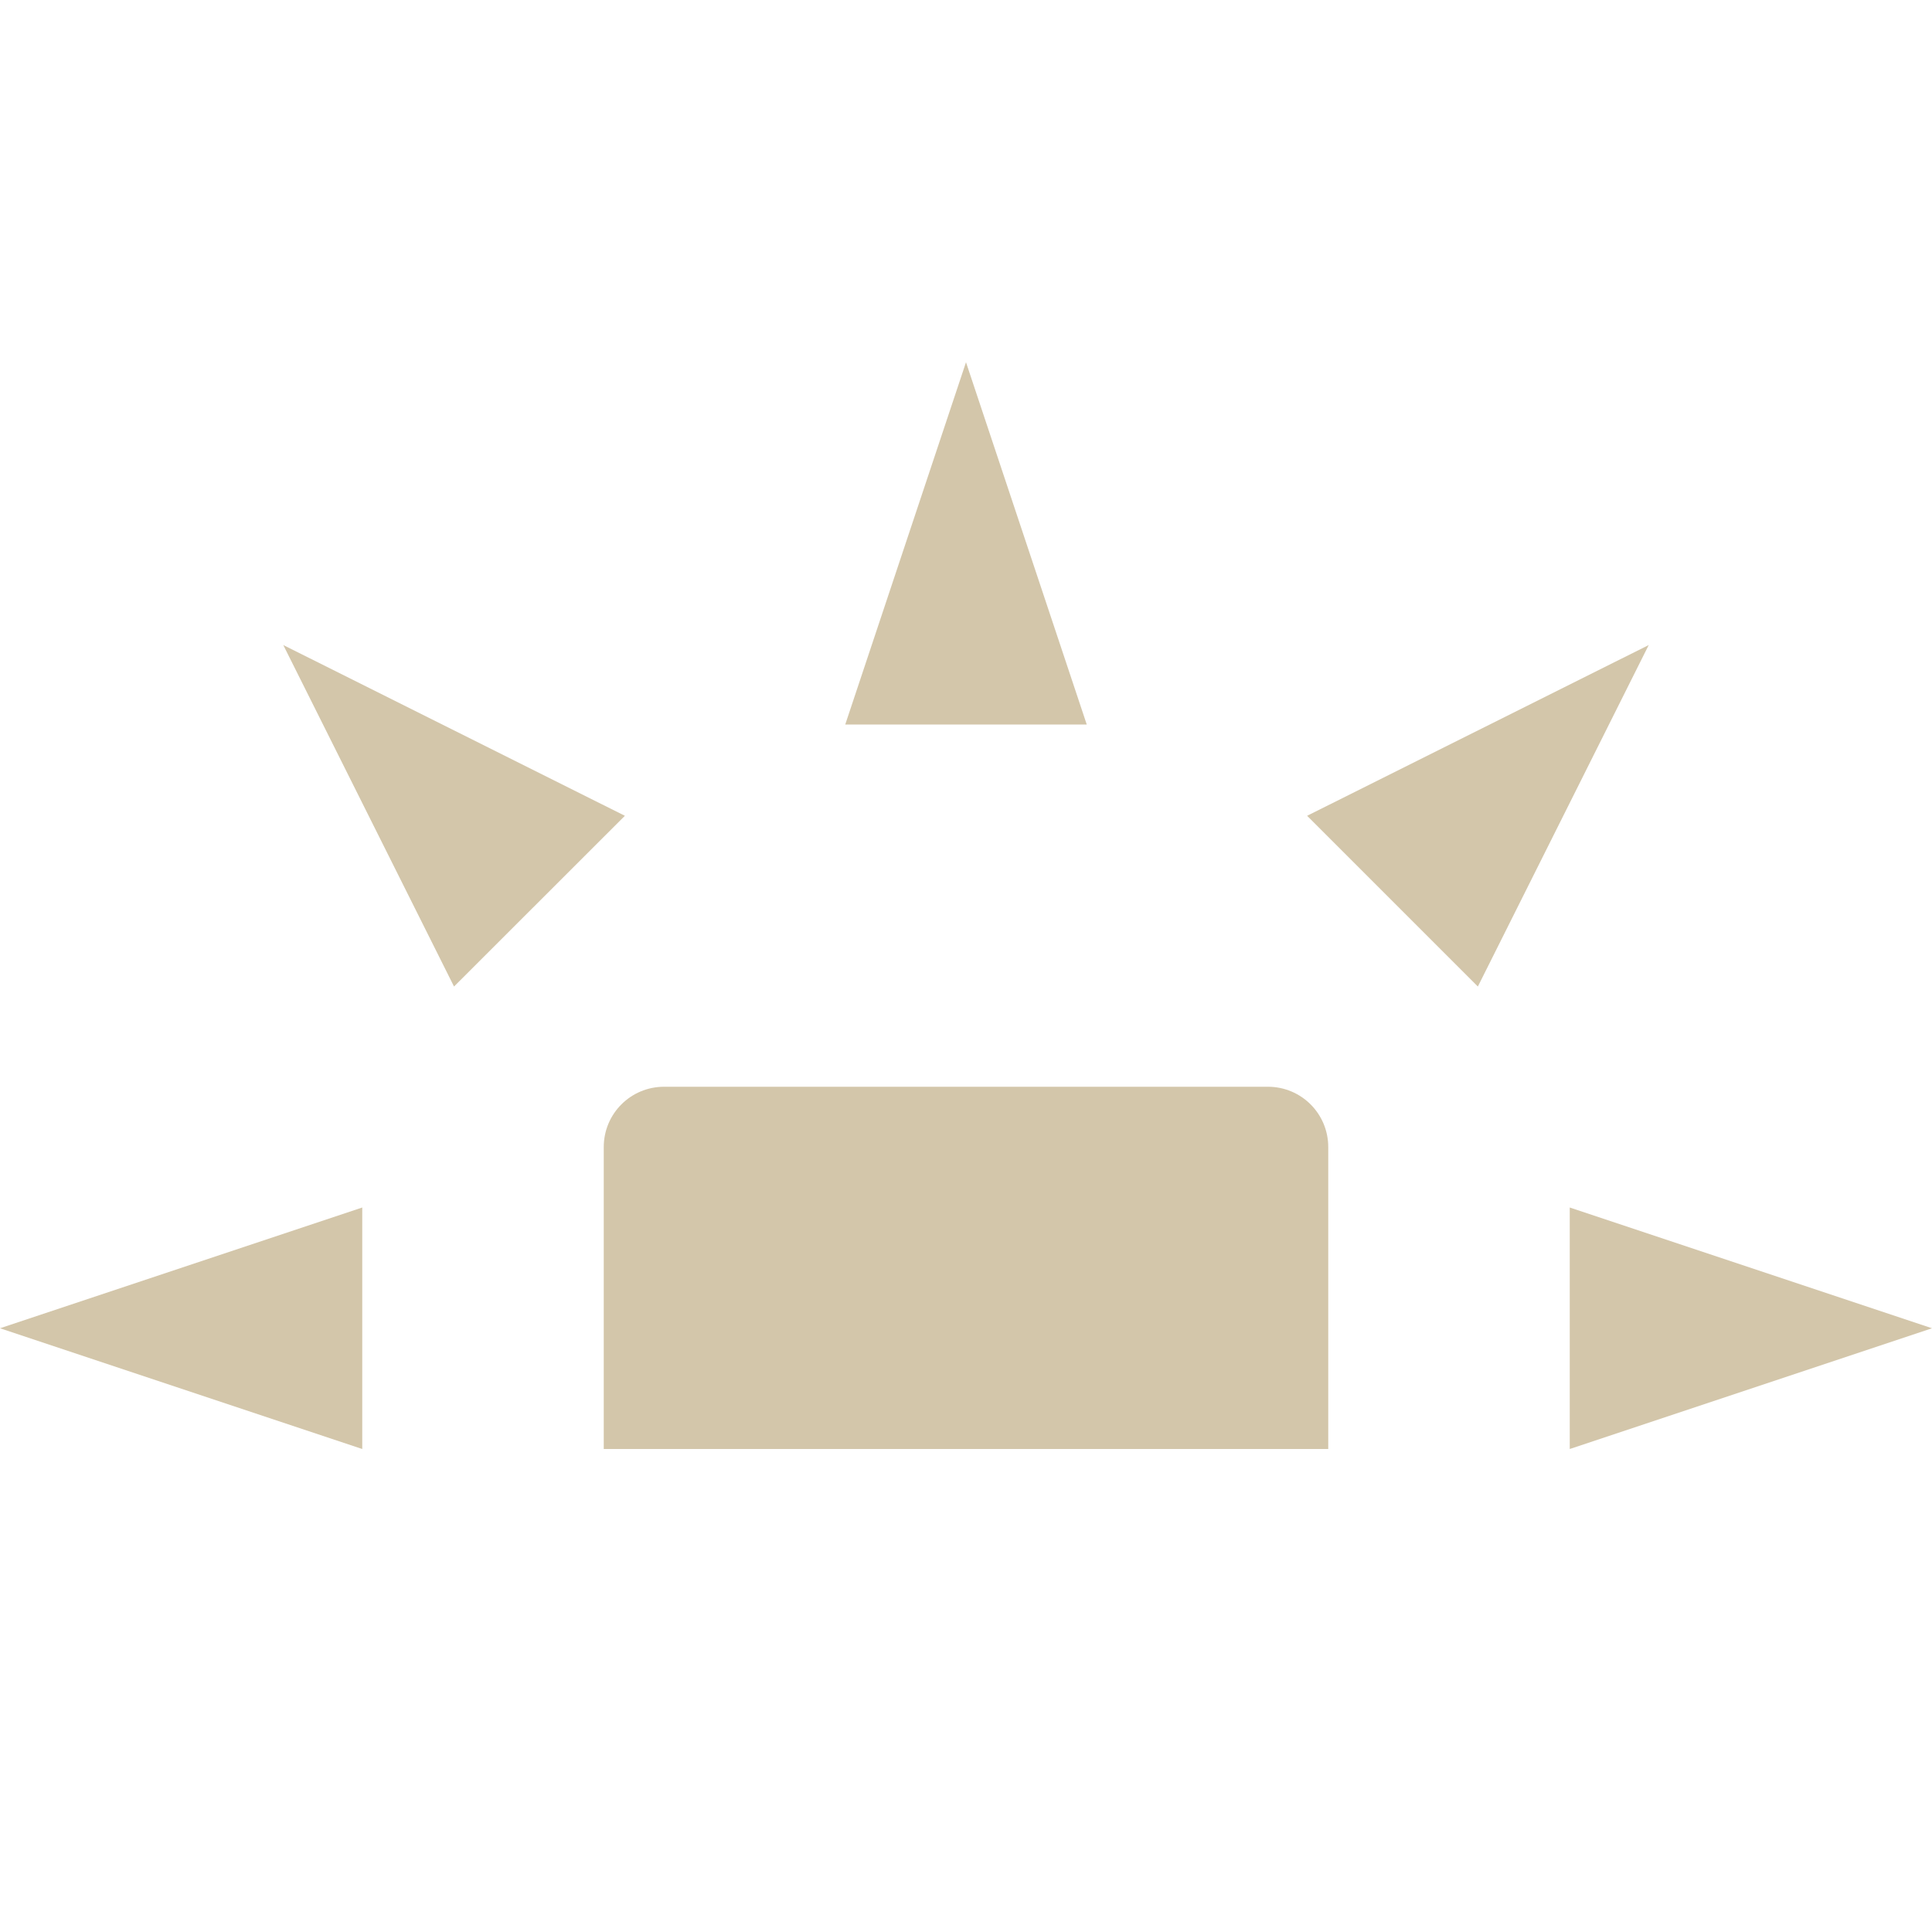 <svg xmlns="http://www.w3.org/2000/svg" width="16" height="16" version="1.1">
 <path style="fill:#d3c6aa" d="M 5.5,9 C 5.223,9 5,9.223 5,9.5 V 12 H 11 V 9.5 C 11,9.223 10.777,9 10.5,9 Z"/>
 <path style="fill:#d3c6aa" d="M 3,12 V 10 L 0,11 Z"/>
 <path style="fill:#d3c6aa" d="M 7,6 H 9 L 8,3 Z"/>
 <path style="fill:#d3c6aa" d="M 13,10 V 12 L 16,11 Z"/>
 <path style="fill:#d3c6aa" d="M 10.825,6.756 12.239,8.17 13.654,5.342 Z"/>
 <path style="fill:#d3c6aa" d="M 3.76,8.17 5.175,6.756 2.346,5.342 Z"/>
</svg>
